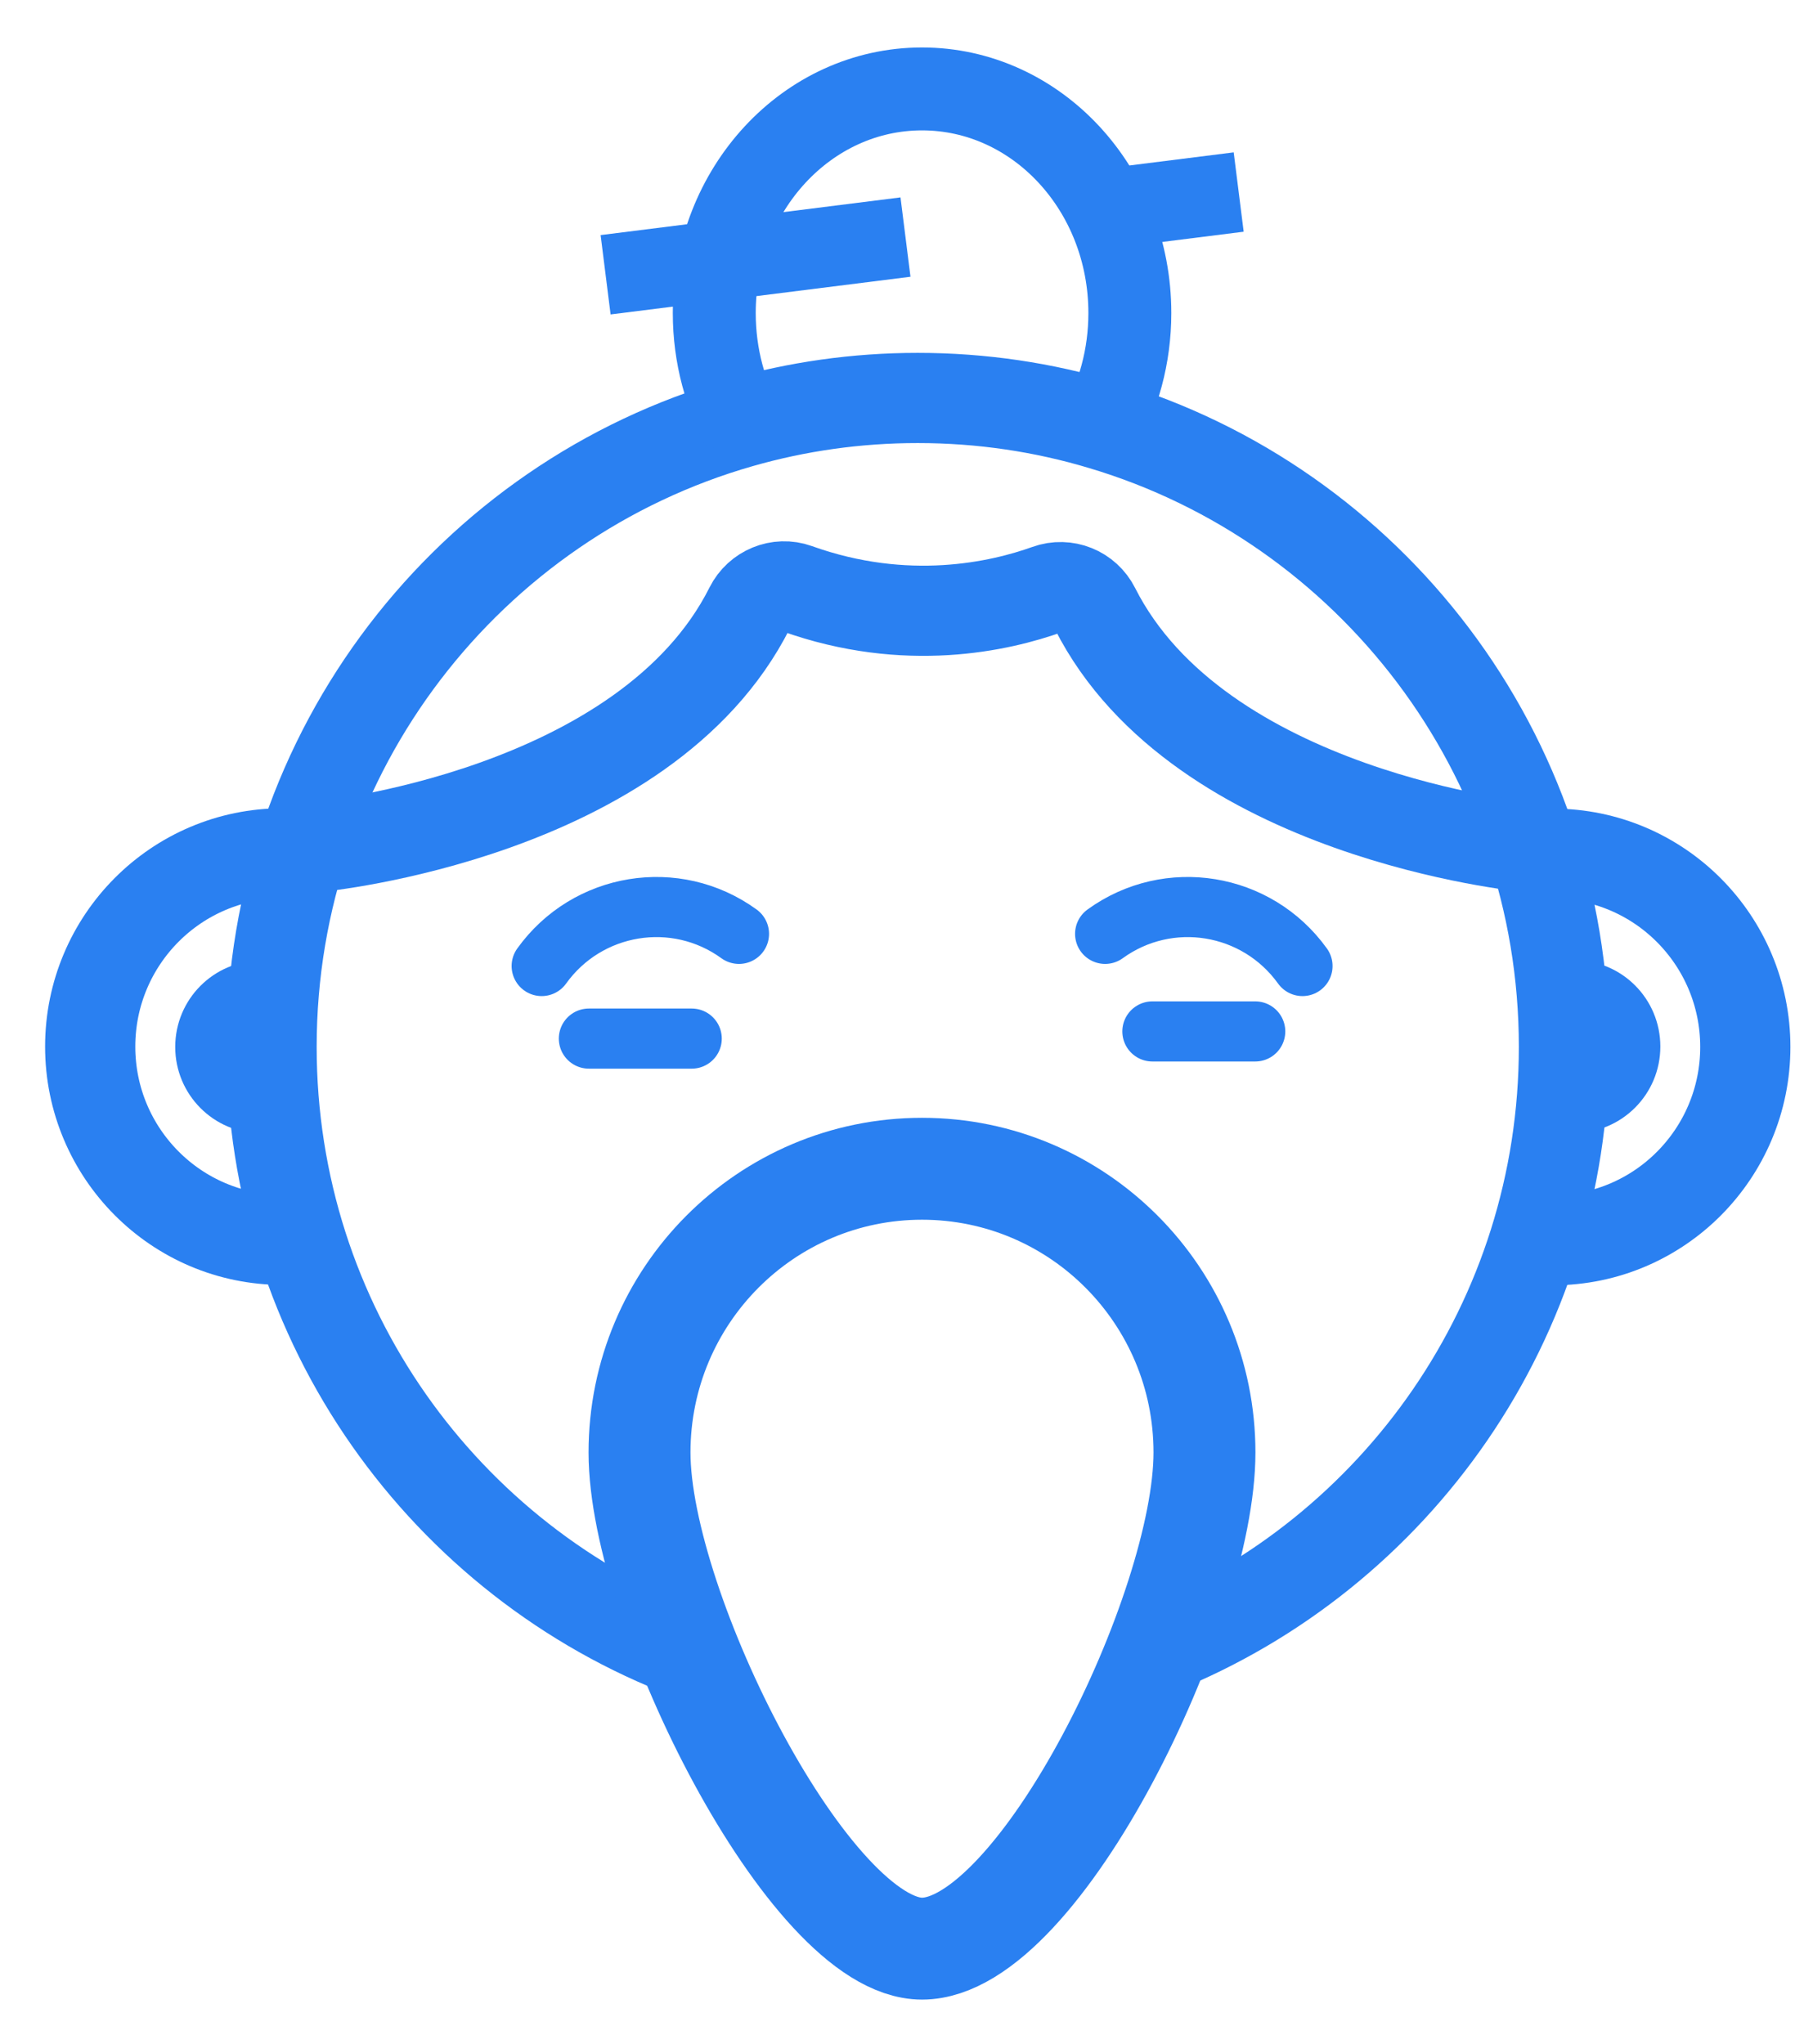 <svg width="30" height="34" viewBox="0 0 30 34" fill="none" xmlns="http://www.w3.org/2000/svg">
<path d="M19.254 27.437C23.212 25.846 26.008 21.957 26.008 17.412C26.008 12.522 22.769 8.391 18.329 7.067C17.358 6.775 16.328 6.619 15.262 6.619C14.242 6.619 13.253 6.762 12.317 7.03C7.815 8.315 4.516 12.477 4.516 17.412C4.516 22.03 7.402 25.971 11.463 27.512" stroke="#2A80F1" stroke-width="1.5" stroke-miterlimit="10"/>
<path d="M4.7 20.621C2.933 20.621 1.5 19.182 1.5 17.407C1.5 15.633 2.933 14.193 4.7 14.193" stroke="#2A80F1" stroke-width="1.5" stroke-miterlimit="10"/>
<path d="M25.824 14.199C27.592 14.199 29.024 15.638 29.024 17.413C29.024 19.188 27.591 20.627 25.824 20.627" stroke="#2A80F1" stroke-width="1.5" stroke-miterlimit="10"/>
<path d="M12.387 7.156C12.064 6.588 11.878 5.921 11.878 5.207C11.878 3.148 13.425 1.479 15.333 1.479C17.242 1.479 18.789 3.148 18.789 5.207C18.789 5.926 18.6 6.598 18.274 7.168" stroke="#2A80F1" stroke-width="1.379" stroke-miterlimit="10"/>
<path d="M20.03 24.158C20.03 26.764 17.284 32.41 15.333 32.41C13.472 32.41 10.635 26.764 10.635 24.158C10.635 21.552 12.738 19.439 15.333 19.439C17.927 19.439 20.03 21.552 20.03 24.158Z" stroke="#2A80F1" stroke-width="1.695" stroke-miterlimit="10" stroke-linecap="round"/>
<path d="M9.008 16.067C9.767 15.009 11.237 14.769 12.289 15.532" stroke="#2A80F1" stroke-miterlimit="10" stroke-linecap="round"/>
<path d="M21.66 16.067C20.9 15.009 19.431 14.769 18.378 15.532" stroke="#2A80F1" stroke-miterlimit="10" stroke-linecap="round"/>
<path d="M9.793 17.274H11.503" stroke="#2A80F1" stroke-miterlimit="10" stroke-linecap="round"/>
<path d="M19.164 17.155H20.874" stroke="#2A80F1" stroke-miterlimit="10" stroke-linecap="round"/>
<path d="M4.343 18.849C3.554 18.849 2.914 18.206 2.914 17.413C2.914 16.62 3.554 15.977 4.343 15.977V18.849Z" fill="#2A80F1"/>
<path d="M26.182 15.971C26.971 15.971 27.611 16.613 27.611 17.406C27.611 18.199 26.971 18.842 26.182 18.842V15.971Z" fill="#2A80F1"/>
<path d="M10.071 4.57L15.058 3.943" stroke="#2A80F1" stroke-width="1.33" stroke-miterlimit="10"/>
<path d="M18.013 3.519L20.599 3.194" stroke="#2A80F1" stroke-width="1.33" stroke-miterlimit="10"/>
<path d="M25.382 14.086C25.382 14.086 19.948 13.563 18.208 10.119C18.062 9.829 17.725 9.693 17.42 9.803C16.632 10.086 15.074 10.443 13.25 9.789C12.948 9.681 12.613 9.821 12.469 10.108C10.735 13.562 5.289 14.085 5.289 14.085" stroke="#2A80F1" stroke-width="1.5" stroke-miterlimit="10"/>
</svg>
